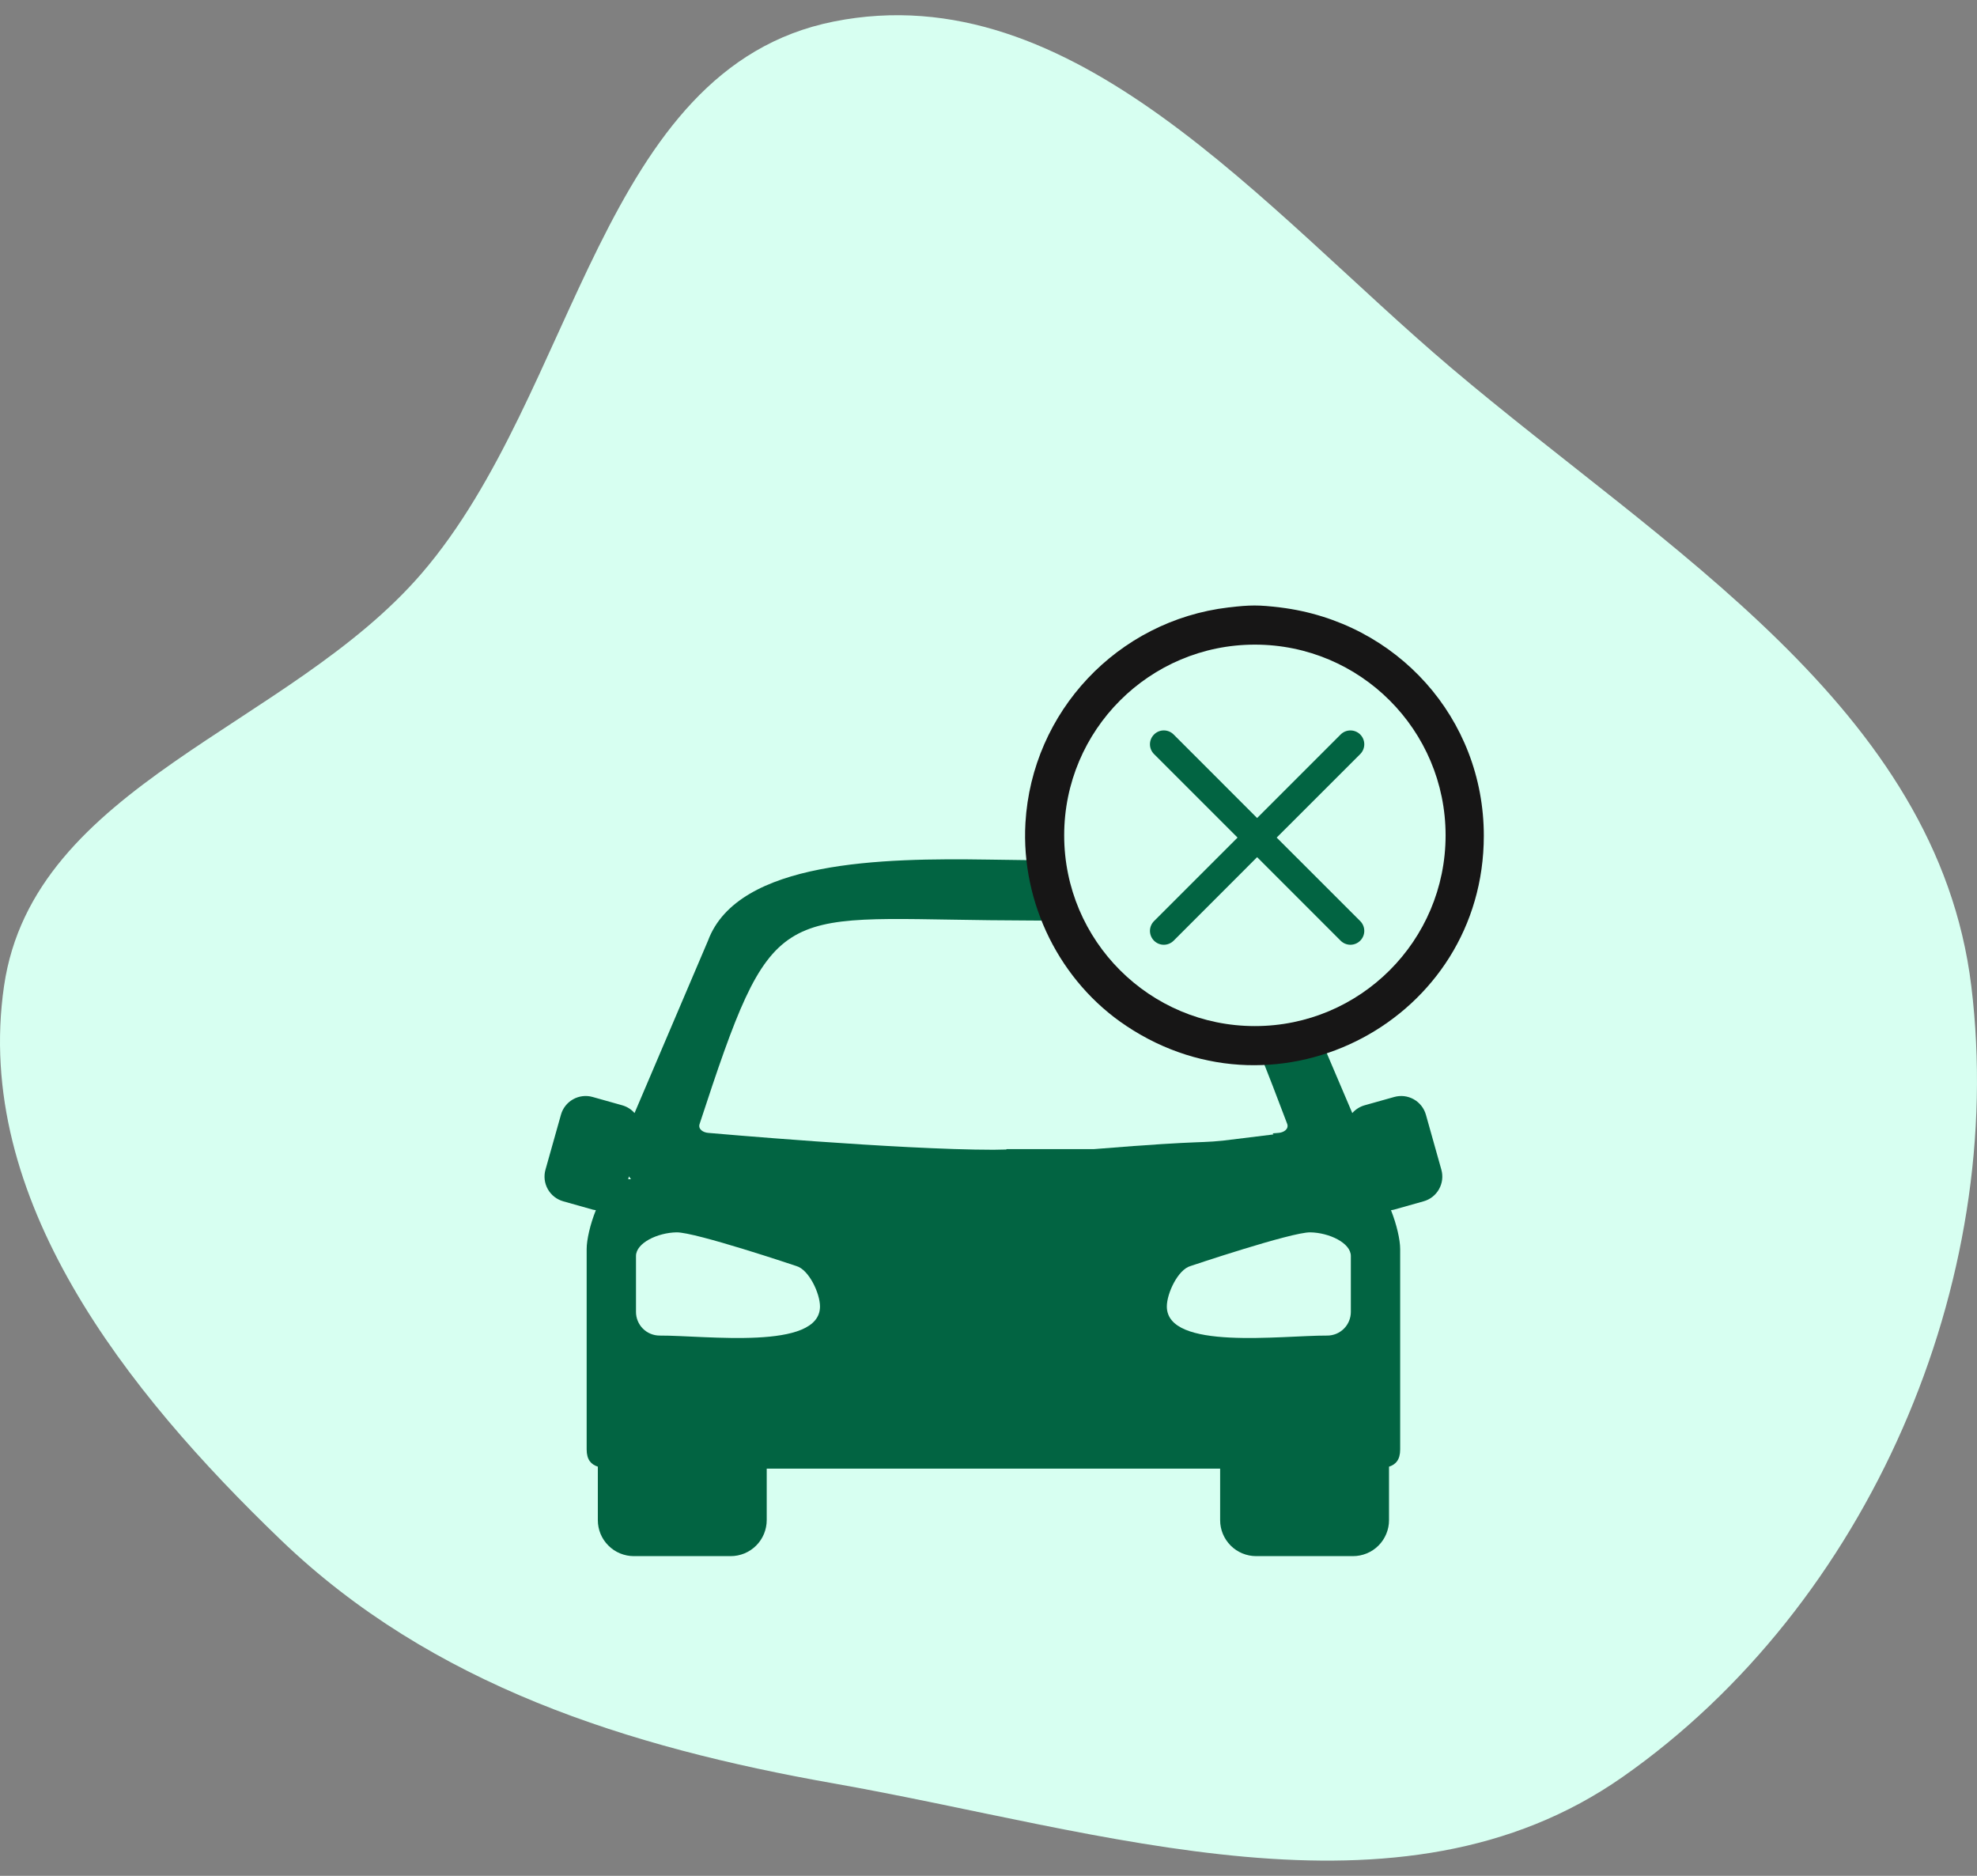 <svg width="78" height="74" viewBox="0 0 78 74" fill="none" xmlns="http://www.w3.org/2000/svg">
<rect x="0" y="0" width="78" height="74" fill="#808080" stroke="none"/>
<path fill-rule="evenodd" clip-rule="evenodd" d="M32.893 70.354C24.762 68.919 17.038 66.476 11.08 60.75C4.98 54.888 -1.063 47.277 0.159 38.898C1.318 30.946 11.403 28.702 16.64 22.615C22.778 15.48 23.673 2.693 32.893 0.85C42.376 -1.044 49.863 8.245 57.245 14.502C65.67 21.645 76.436 27.922 77.775 38.898C79.207 50.626 73.694 63.318 64.03 70.091C55.189 76.287 43.52 72.228 32.893 70.354Z" fill="#D7FFF1"/>
<g clip-path="url(#clip0_1516_41075)">
<path d="M38.971 33.91C34.845 33.849 29.114 33.937 27.934 37.107L25.035 43.909C24.907 43.762 24.738 43.656 24.55 43.603L23.383 43.275C23.254 43.238 23.12 43.227 22.988 43.243C22.855 43.259 22.727 43.3 22.611 43.366C22.494 43.431 22.392 43.519 22.31 43.623C22.227 43.728 22.166 43.849 22.131 43.977L21.522 46.139C21.485 46.267 21.475 46.402 21.49 46.534C21.506 46.667 21.548 46.795 21.613 46.911C21.678 47.027 21.766 47.13 21.871 47.212C21.976 47.294 22.096 47.355 22.224 47.391L23.392 47.72C23.431 47.73 23.47 47.734 23.509 47.74C23.285 48.296 23.146 48.908 23.146 49.272V57.178C23.146 57.583 23.317 57.771 23.587 57.858V59.965C23.586 60.152 23.623 60.337 23.694 60.51C23.765 60.682 23.87 60.839 24.003 60.971C24.135 61.104 24.292 61.209 24.465 61.28C24.637 61.351 24.822 61.388 25.009 61.388H28.827C29.014 61.388 29.199 61.351 29.372 61.28C29.544 61.209 29.701 61.104 29.834 60.971C29.966 60.839 30.071 60.682 30.142 60.51C30.213 60.337 30.25 60.152 30.25 59.965V57.936H48.139V59.965C48.138 60.152 48.175 60.337 48.246 60.51C48.318 60.682 48.423 60.839 48.555 60.972C48.687 61.104 48.844 61.209 49.017 61.28C49.19 61.351 49.375 61.388 49.562 61.388H53.379C53.566 61.388 53.751 61.351 53.924 61.28C54.097 61.209 54.254 61.104 54.386 60.972C54.518 60.84 54.623 60.682 54.694 60.51C54.766 60.337 54.803 60.152 54.802 59.965V57.859C55.072 57.771 55.242 57.583 55.242 57.178V49.272C55.242 48.908 55.102 48.297 54.88 47.741C54.918 47.735 54.957 47.731 54.996 47.72L56.164 47.391C56.293 47.355 56.413 47.295 56.518 47.212C56.622 47.13 56.71 47.028 56.775 46.911C56.84 46.795 56.882 46.667 56.898 46.534C56.913 46.402 56.903 46.268 56.866 46.139L56.258 43.977C56.222 43.849 56.161 43.729 56.079 43.624C55.996 43.519 55.894 43.431 55.778 43.366C55.661 43.301 55.533 43.259 55.401 43.243C55.268 43.228 55.134 43.239 55.006 43.275L53.838 43.603C53.65 43.657 53.482 43.763 53.353 43.91L50.454 37.107C49.189 33.89 43.096 33.97 38.97 33.91M50.786 44.339C50.855 44.543 50.649 44.679 50.434 44.692C50.434 44.692 49.731 44.751 48.762 44.83C48.025 43.107 46.311 41.892 44.326 41.892C42.147 41.892 40.297 43.355 39.704 45.347C39.539 45.35 39.348 45.357 39.196 45.357C35.442 45.357 27.953 44.692 27.953 44.692C27.739 44.679 27.533 44.543 27.602 44.339C30.486 35.547 30.572 36.208 39.034 36.301C47.496 36.393 47.546 35.765 50.786 44.339ZM44.326 43.554C44.848 43.552 45.363 43.681 45.823 43.928C46.284 44.174 46.675 44.532 46.963 44.968C45.269 45.093 43.318 45.222 41.5 45.297C41.762 44.772 42.165 44.33 42.664 44.022C43.163 43.714 43.739 43.552 44.326 43.554ZM24.815 46.407C24.841 46.445 24.866 46.483 24.894 46.519H24.784L24.815 46.407ZM26.691 48.615C27.433 48.603 31.419 49.944 31.419 49.944C31.916 50.085 32.354 51.026 32.352 51.543C32.344 53.285 27.85 52.68 26.026 52.687C25.903 52.687 25.782 52.663 25.668 52.616C25.555 52.569 25.452 52.501 25.365 52.414C25.279 52.328 25.21 52.224 25.163 52.111C25.116 51.998 25.092 51.877 25.092 51.754V49.549C25.092 49.032 25.948 48.628 26.691 48.615ZM51.697 48.615C52.44 48.628 53.296 49.032 53.296 49.549V51.754C53.296 51.877 53.272 51.998 53.225 52.111C53.178 52.225 53.11 52.328 53.023 52.414C52.936 52.501 52.833 52.57 52.72 52.617C52.606 52.663 52.485 52.688 52.362 52.687C50.538 52.68 46.044 53.285 46.036 51.543C46.034 51.026 46.472 50.085 46.969 49.944C46.969 49.944 50.955 48.603 51.697 48.615Z" fill="#026442"/>
<path d="M43.139 44.522H40.564L41.912 43.175L46.003 41.057L48.65 44.137C47.109 44.33 47.88 44.137 43.139 44.522Z" fill="#D7FFF1" stroke="#D7FFF1" stroke-width="1.617"/>
</g>
<path d="M48.466 23.963C44.096 24.482 40.712 28.07 40.457 32.466C40.278 35.629 41.817 38.733 44.444 40.476C50.49 44.498 58.542 40.204 58.542 32.968C58.542 28.351 55.133 24.533 50.507 23.963C49.657 23.861 49.334 23.861 48.466 23.963ZM51.468 25.987C53.866 26.684 55.736 28.546 56.468 30.97C56.672 31.65 56.697 31.871 56.697 32.968C56.697 34.065 56.672 34.286 56.468 34.966C55.736 37.389 53.866 39.252 51.468 39.949C50.584 40.204 49.019 40.263 48.101 40.076C46.596 39.77 45.558 39.201 44.385 38.027C43.628 37.279 43.475 37.075 43.084 36.284C42.463 35.043 42.285 34.294 42.285 32.968C42.285 31.718 42.455 30.936 42.974 29.847C43.382 28.997 43.815 28.41 44.521 27.73C45.584 26.727 46.57 26.2 48.041 25.859C48.798 25.689 50.669 25.757 51.468 25.987Z" fill="#171616"/>
<circle cx="49.51" cy="32.954" r="7.524" fill="#D7FFF1"/>
<g clip-path="url(#clip1_1516_41075)">
<path fill-rule="evenodd" clip-rule="evenodd" d="M53.666 29.748C53.716 29.697 53.757 29.637 53.784 29.571C53.812 29.504 53.826 29.433 53.826 29.361C53.826 29.29 53.812 29.219 53.784 29.152C53.757 29.086 53.717 29.026 53.666 28.975C53.615 28.924 53.555 28.884 53.489 28.857C53.423 28.829 53.352 28.815 53.28 28.815C53.208 28.815 53.137 28.829 53.071 28.856C53.004 28.884 52.944 28.924 52.893 28.975L49.598 32.27L46.304 28.975C46.201 28.872 46.062 28.814 45.917 28.814C45.772 28.814 45.633 28.872 45.531 28.975C45.428 29.077 45.37 29.216 45.37 29.361C45.37 29.506 45.428 29.645 45.531 29.748L48.826 33.042L45.531 36.336C45.48 36.387 45.44 36.447 45.412 36.514C45.385 36.58 45.37 36.651 45.37 36.723C45.37 36.795 45.385 36.866 45.412 36.932C45.44 36.999 45.48 37.059 45.531 37.11C45.633 37.212 45.772 37.27 45.917 37.27C45.989 37.27 46.06 37.256 46.126 37.228C46.193 37.201 46.253 37.16 46.304 37.11L49.598 33.814L52.893 37.11C52.996 37.212 53.135 37.27 53.28 37.27C53.425 37.269 53.564 37.212 53.666 37.109C53.768 37.007 53.826 36.868 53.826 36.723C53.826 36.578 53.768 36.439 53.666 36.336L50.37 33.042L53.666 29.748Z" fill="#026442"/>
</g>
<defs>
<clipPath id="clip0_1516_41075">
<rect width="35.422" height="35.422" fill="white" transform="translate(21.483 29.932)"/>
</clipPath>
<clipPath id="clip1_1516_41075">
<rect width="9.067" height="9.067" fill="white" transform="translate(44.976 28.42)"/>
</clipPath>
</defs>
</svg>
